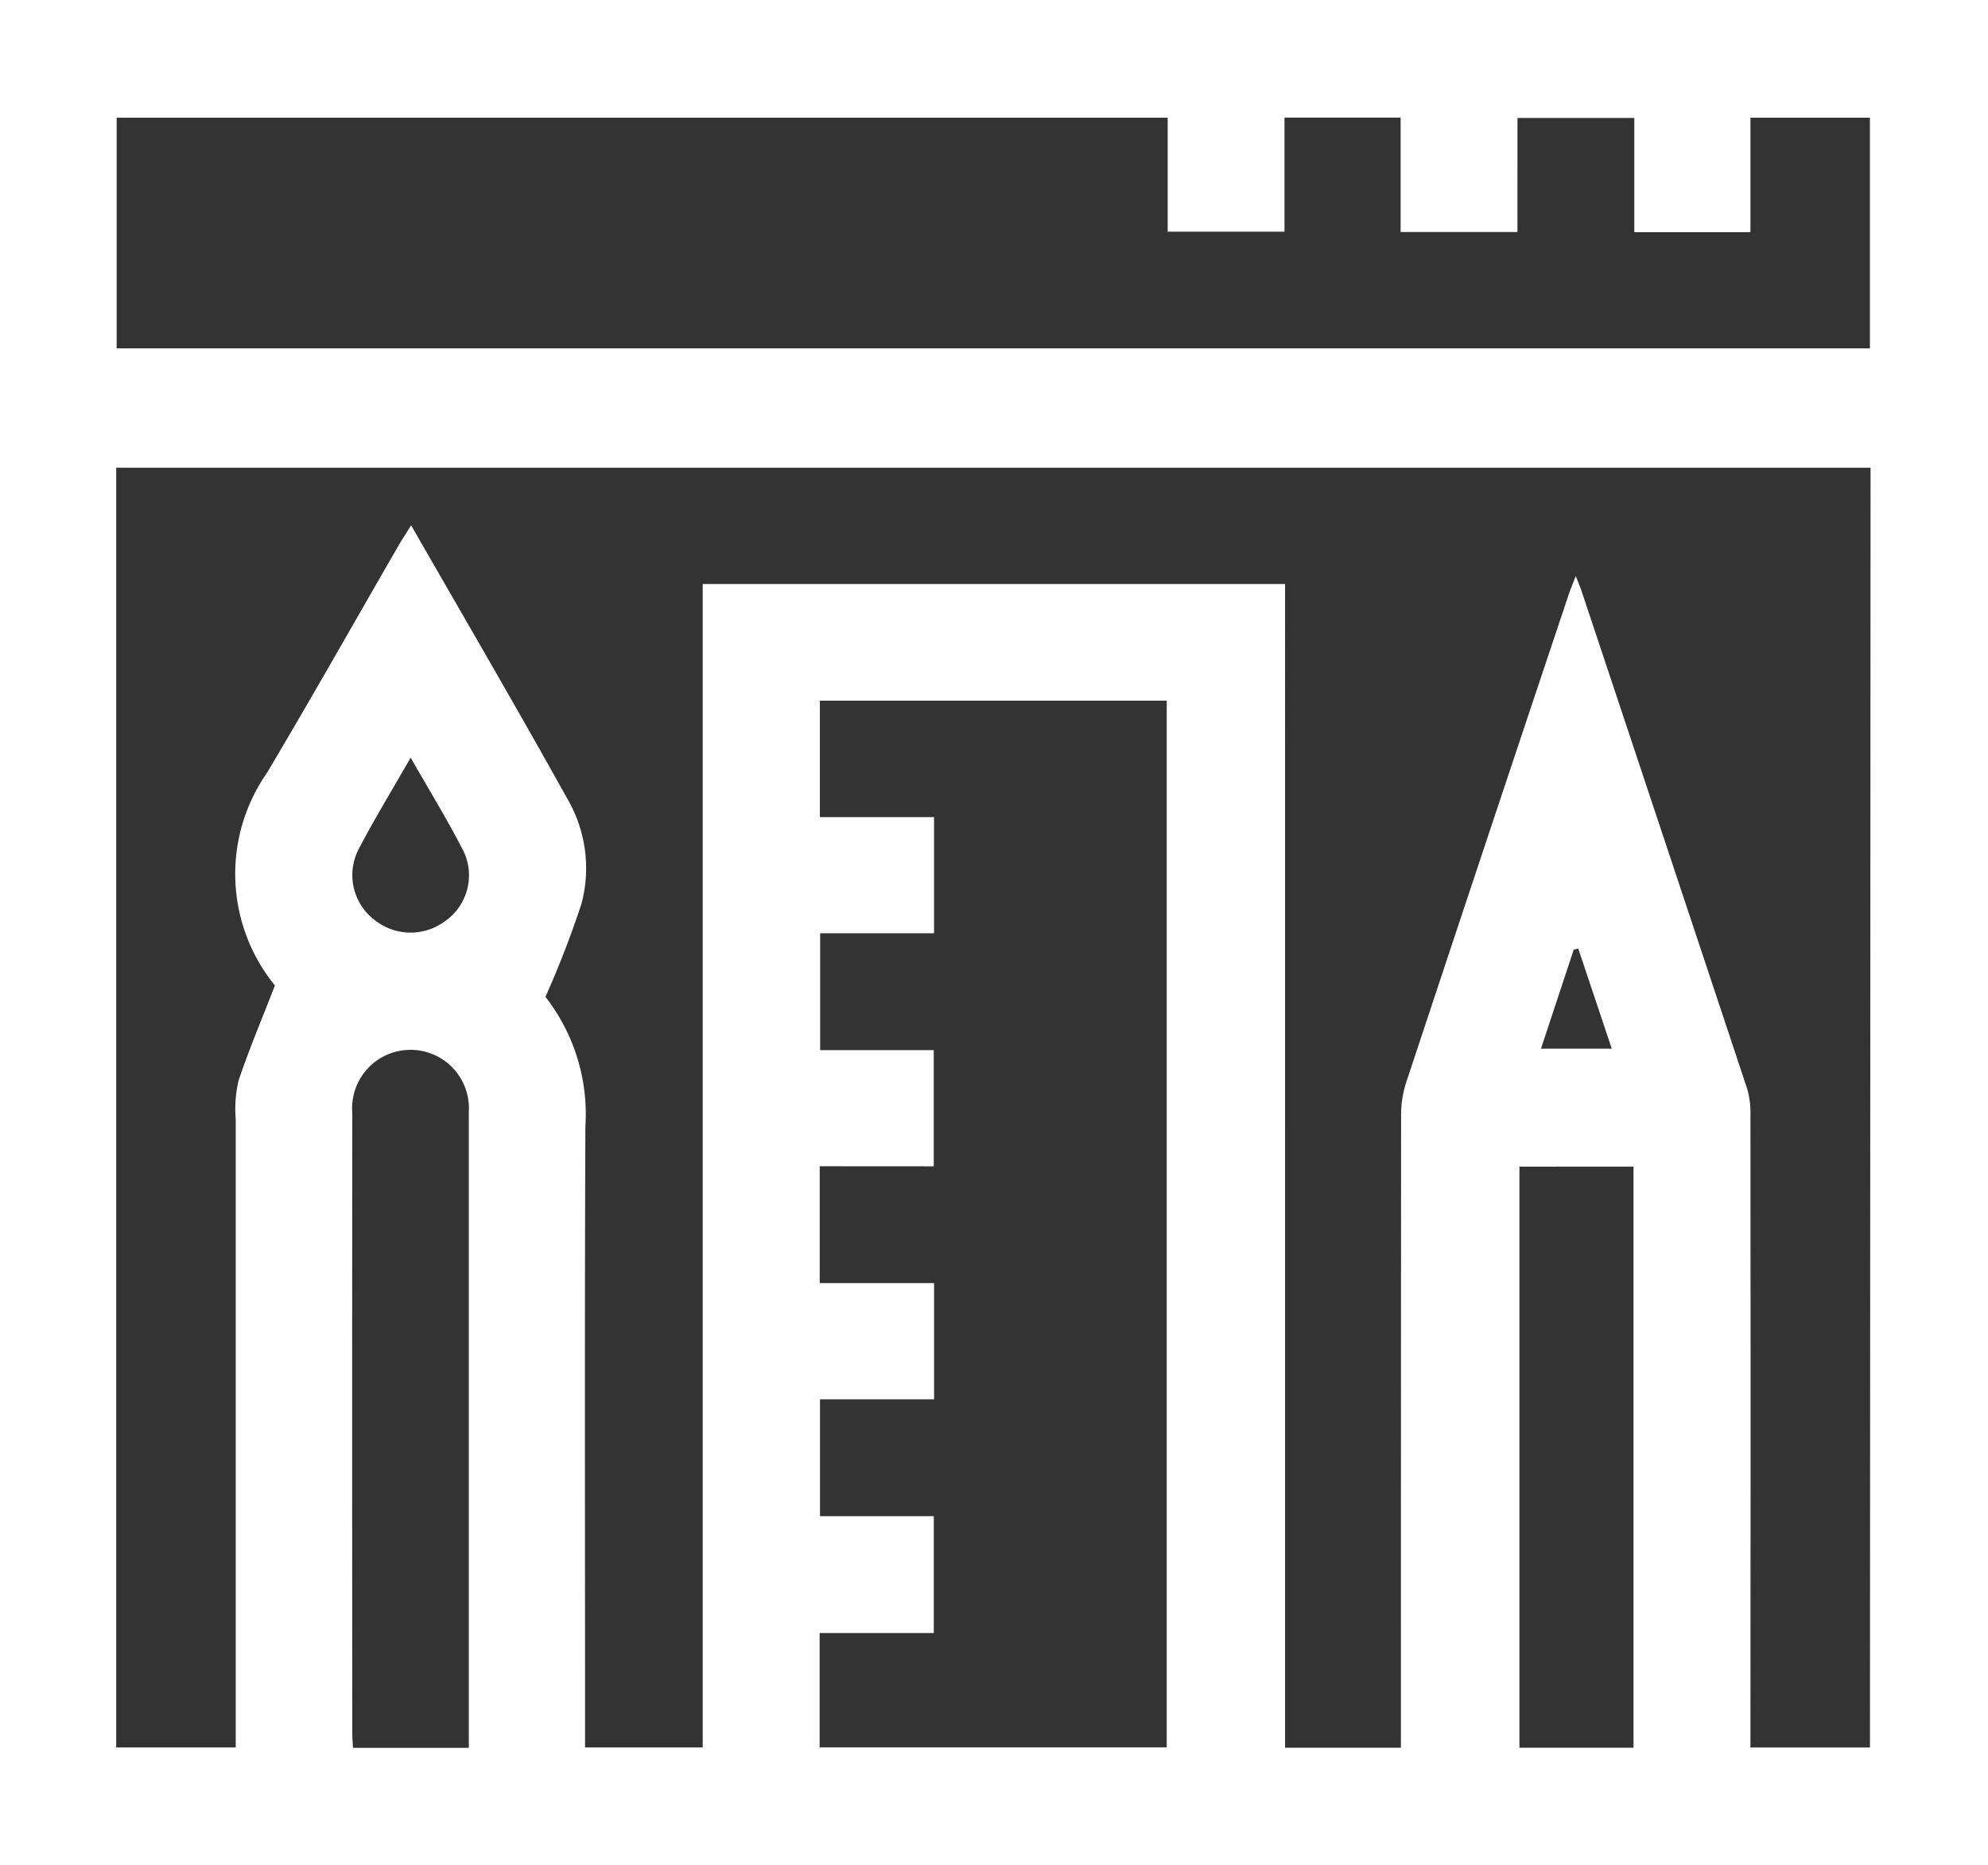 <svg xmlns="http://www.w3.org/2000/svg" width="49.766" height="46.687" viewBox="0 0 49.766 46.687">
  <rect x="0" y="0" width="49.766" height="46.687" fill="#333333" stroke="none"/>
  <path id="Trazado_66" data-name="Trazado 66" d="M2117.772,222.125v46.687h-49.766V222.125Zm-2.94,11.707h-43.917v32.032h2.992v-.6q0-7.562,0-15.124a3.108,3.108,0,0,1,.07-.964c.262-.785.587-1.548.911-2.384a4.423,4.423,0,0,1-.2-5.321c1.126-1.892,2.208-3.811,3.31-5.717.083-.144.177-.282.3-.48,1.336,2.327,2.642,4.564,3.9,6.825a3.459,3.459,0,0,1,.367,2.637,24.23,24.23,0,0,1-.905,2.34,4.771,4.771,0,0,1,1,3.24c-.02,4.992-.008,9.985-.008,14.978v.569h2.945V236.743h14.578V265.87h2.9v-.592q0-7.61.005-15.221a2.618,2.618,0,0,1,.117-.808q2.023-6.106,4.066-12.206c.045-.137.1-.27.189-.5.077.2.109.268.135.344q2.08,6.24,4.154,12.483a2.161,2.161,0,0,1,.084.667q.007,7.635,0,15.269v.559h2.992Zm-8.84-5.9h-2.924v-2.864h-2.907v2.857h-2.924v-2.854h-26.311v5.773h43.89v-5.773h-2.991v2.866h-2.907v-2.859h-2.925Zm-17.466,23.384v2.925h2.863v2.908h-2.856v2.925h2.849V263h-2.858v2.862h8.689v-26.2h-8.683v2.915h2.858v2.908h-2.851v2.925h2.844v2.908Zm-8.784,14.557V254.322q0-2.186,0-4.373a1.462,1.462,0,1,0-2.917.03q-.007,7.775,0,15.549c0,.109.011.217.018.345Zm26.3-14.547V265.87h2.856V251.325Zm-27.754-10.241c-.482.843-.93,1.572-1.322,2.33a1.412,1.412,0,0,0,.425,1.743,1.443,1.443,0,0,0,1.758.022,1.4,1.4,0,0,0,.471-1.729C2079.226,242.675,2078.768,241.935,2078.284,241.084Zm30.066,7.289c-.291-.869-.564-1.687-.839-2.505l-.113.024-.821,2.481Z" transform="translate(-2068.006 -222.125)" fill="#fff"/>
</svg>
